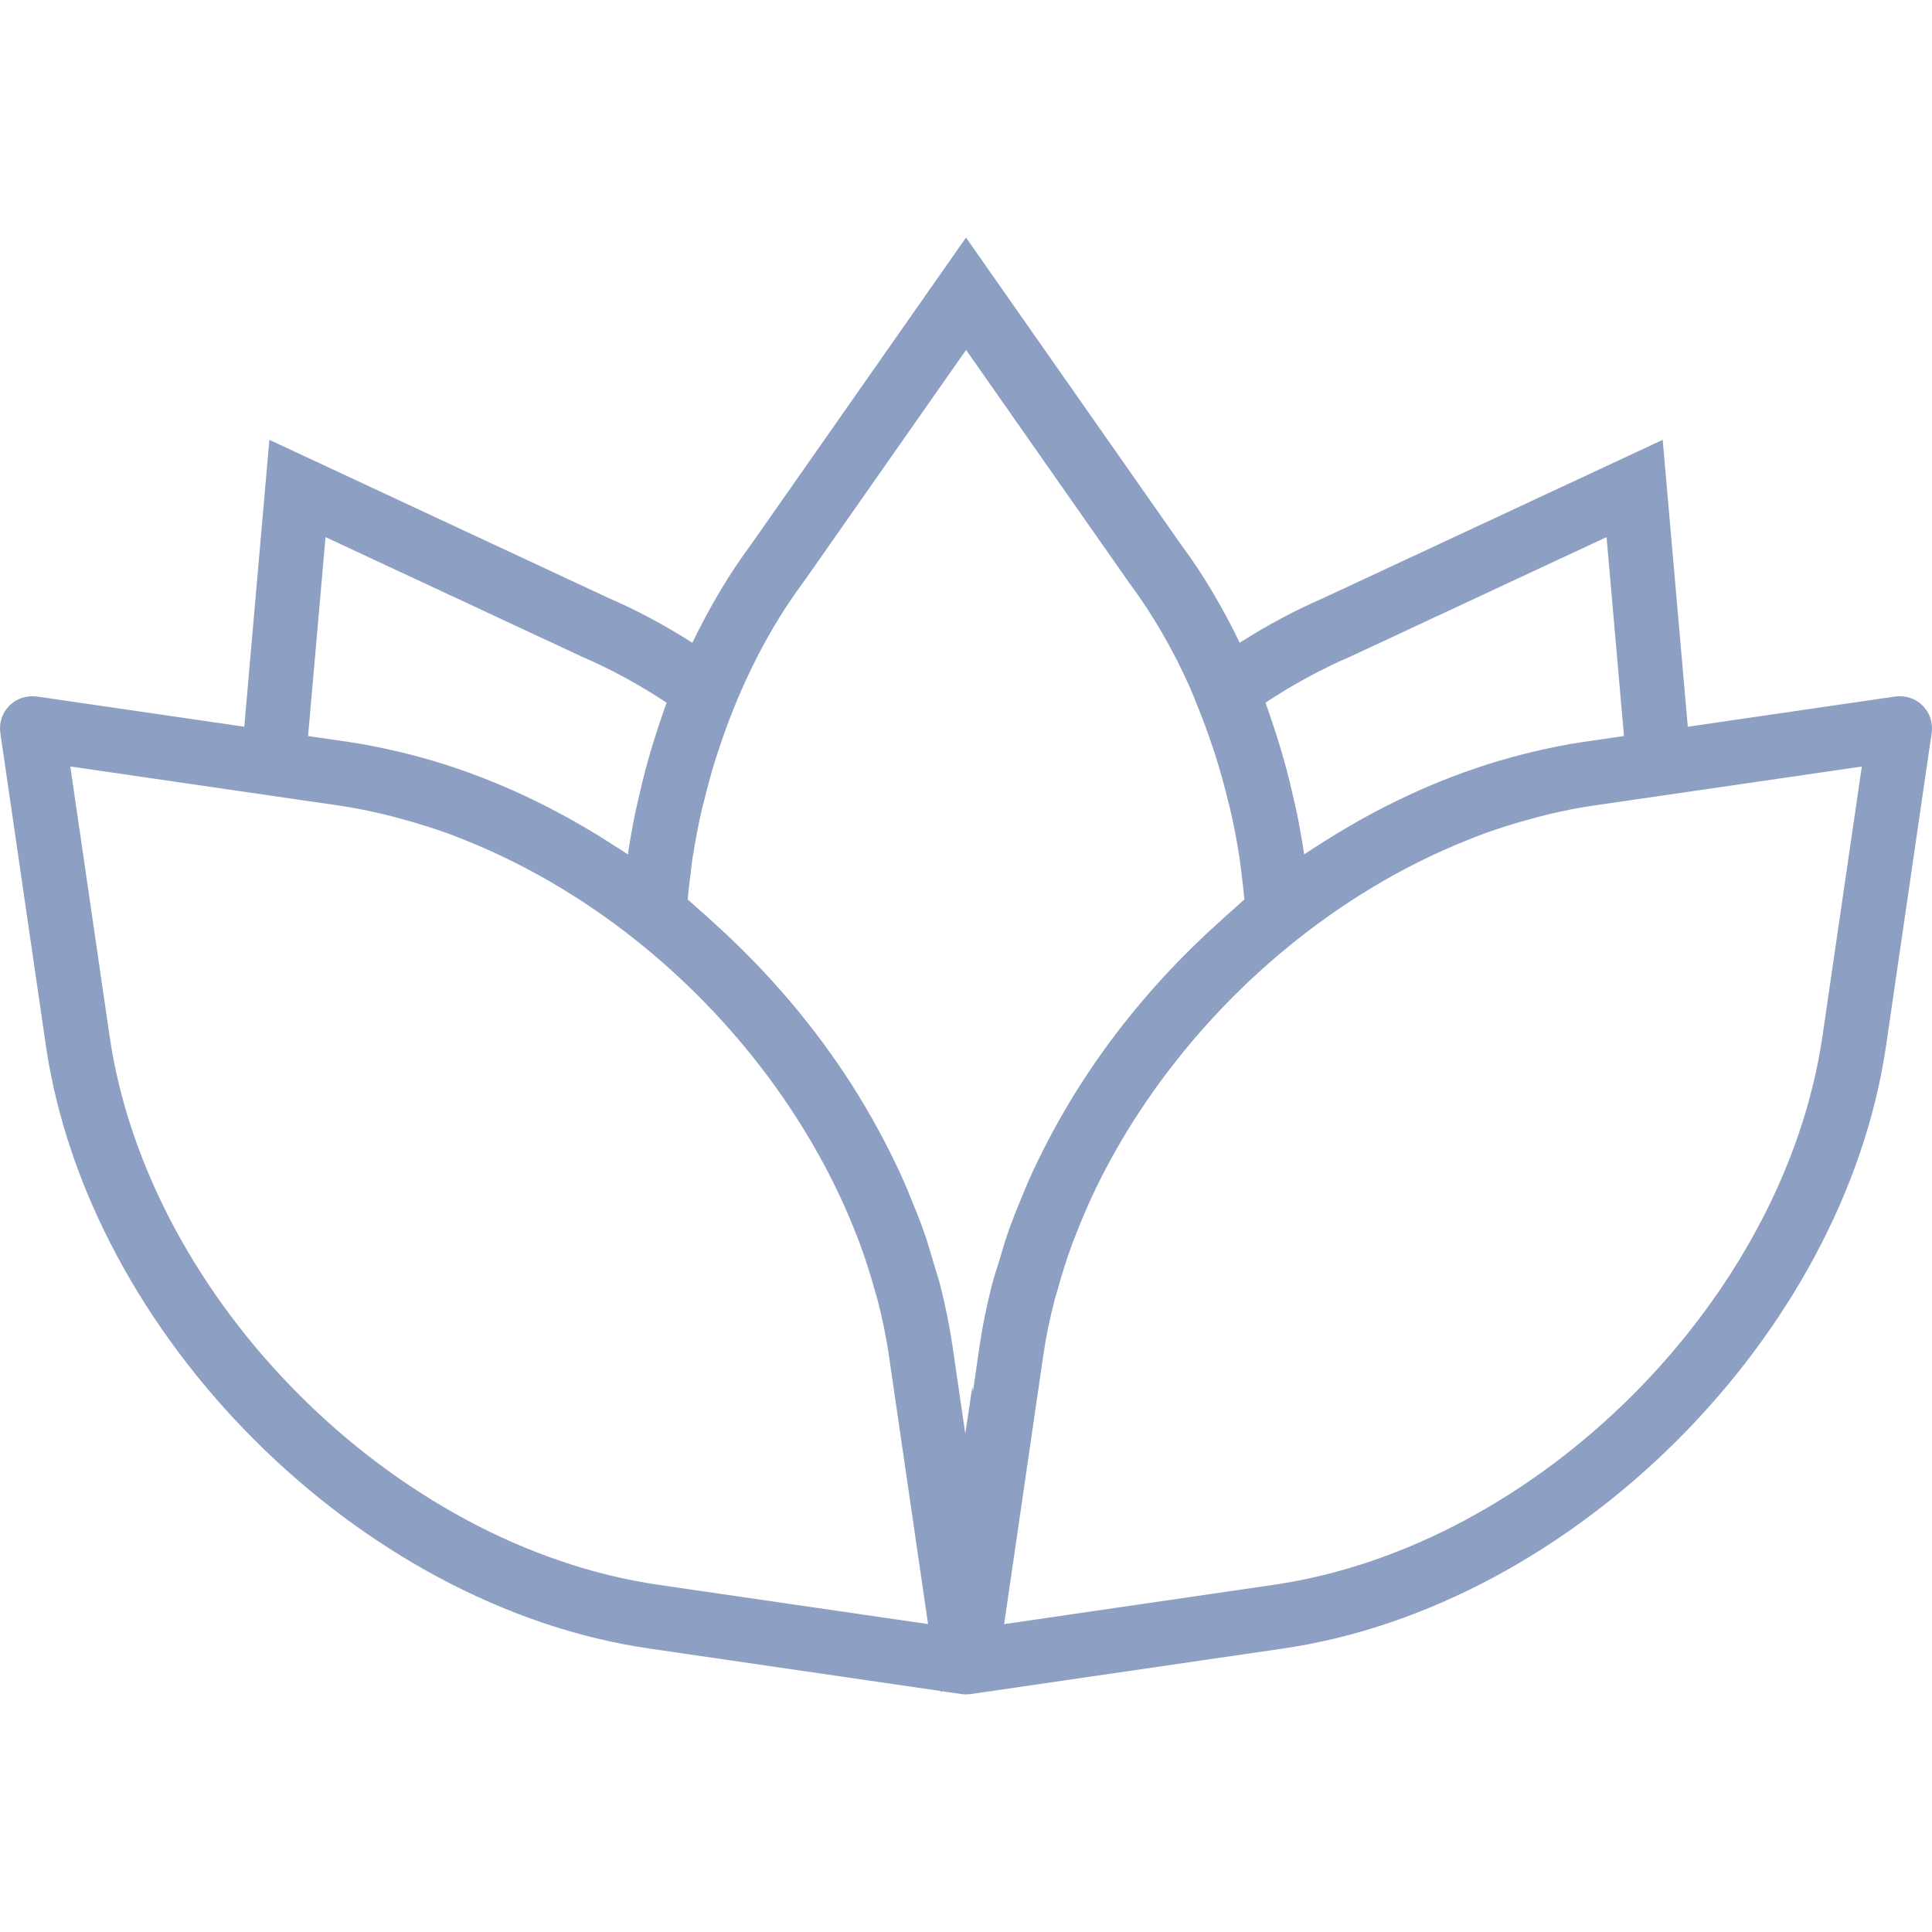 <?xml version="1.0" encoding="iso-8859-1"?>
<!-- Generator: Adobe Illustrator 19.0.0, SVG Export Plug-In . SVG Version: 6.00 Build 0)  -->
<svg version="1.1" id="Capa_1" xmlns="http://www.w3.org/2000/svg" xmlns:xlink="http://www.w3.org/1999/xlink" x="0px" y="0px"
	 viewBox="0 0 59.989 59.989" style="enable-background:new 0 0 59.989 59.989;" fill="#8d9fc2" xml:space="preserve">
<g>
	<g>
		<path d="M59.698,21.909c-0.223-0.223-0.533-0.323-0.852-0.282l-6.44,0.938l-0.779-8.908l-10.521,4.906
			c-0.881,0.38-1.755,0.849-2.613,1.394c-0.528-1.092-1.131-2.121-1.822-3.047l-6.676-9.533l-6.659,9.509
			c-0.698,0.936-1.306,1.973-1.838,3.072c-0.856-0.545-1.725-1.011-2.586-1.382L8.364,13.657l-0.779,8.908l-6.44-0.938
			c-0.315-0.041-0.629,0.06-0.852,0.282c-0.224,0.224-0.328,0.539-0.282,0.852l1.412,9.695c1.314,9.016,9.718,17.419,18.732,18.731
			l9.05,1.319l0.005,0.03l0.051-0.021l0.589,0.086c0.049,0.007,0.097,0.011,0.145,0.011s0.096-0.004,0.145-0.011l0.611-0.089
			l0.041,0.017l0.003-0.023l9.039-1.318c9.016-1.313,17.419-9.716,18.731-18.731l1.413-9.695
			C60.026,22.448,59.922,22.133,59.698,21.909z M41.925,20.389l7.959-3.712l0.541,6.177l-1.274,0.185
			c-0.504,0.073-1.007,0.177-1.51,0.294c-0.111,0.026-0.222,0.052-0.333,0.081c-1.01,0.255-2.013,0.598-3.004,1.023
			c-0.076,0.033-0.151,0.066-0.227,0.099c-0.994,0.441-1.971,0.965-2.925,1.569c-0.054,0.034-0.107,0.069-0.161,0.103
			c-0.165,0.107-0.332,0.208-0.496,0.319c-0.065-0.443-0.145-0.881-0.234-1.317c-0.026-0.128-0.059-0.254-0.087-0.381
			c-0.072-0.324-0.149-0.646-0.234-0.965c-0.053-0.201-0.111-0.398-0.169-0.596c-0.067-0.225-0.138-0.448-0.211-0.671
			c-0.079-0.24-0.158-0.479-0.244-0.714c-0.008-0.021-0.014-0.043-0.022-0.065C40.148,21.253,41.026,20.775,41.925,20.389z
			 M10.108,16.677l7.986,3.725c0.877,0.377,1.75,0.853,2.604,1.417c-0.009,0.025-0.017,0.051-0.026,0.077
			c-0.082,0.224-0.158,0.453-0.233,0.681c-0.078,0.233-0.152,0.468-0.222,0.704c-0.056,0.192-0.112,0.383-0.164,0.577
			c-0.087,0.325-0.166,0.654-0.239,0.984c-0.027,0.123-0.058,0.244-0.084,0.368c-0.09,0.436-0.169,0.875-0.235,1.319
			c-0.161-0.109-0.325-0.209-0.487-0.313c-0.058-0.038-0.116-0.075-0.175-0.112c-0.952-0.603-1.927-1.125-2.919-1.566
			c-0.076-0.034-0.151-0.066-0.227-0.099c-0.99-0.426-1.994-0.769-3.004-1.024c-0.111-0.028-0.222-0.055-0.334-0.081
			c-0.503-0.117-1.006-0.221-1.51-0.294l-1.273-0.186L10.108,16.677z M20.445,49.209c-8.202-1.194-15.847-8.84-17.043-17.042
			l-1.219-8.368l5.228,0.761l0,0l3.141,0.457c0.458,0.067,0.914,0.161,1.367,0.267c0.165,0.039,0.331,0.085,0.496,0.129
			c0.28,0.074,0.558,0.156,0.835,0.244c0.209,0.067,0.419,0.136,0.628,0.211c0.201,0.072,0.399,0.153,0.599,0.233
			c1.796,0.722,3.554,1.74,5.204,3.042c3.165,2.499,5.604,5.802,6.937,9.265c0.025,0.065,0.052,0.13,0.076,0.195
			c0.18,0.485,0.332,0.973,0.468,1.462c0.027,0.099,0.061,0.196,0.086,0.295c0.146,0.567,0.265,1.134,0.348,1.7l1.22,8.368
			L20.445,49.209z M30.776,39.991c-0.147,0.59-0.27,1.183-0.357,1.781l-0.211,1.449l-0.017-0.165l-0.219,1.459l-0.4-2.743
			c-0.087-0.598-0.21-1.192-0.357-1.782c-0.07-0.283-0.163-0.563-0.247-0.844c-0.087-0.29-0.168-0.581-0.269-0.868
			c-0.129-0.374-0.28-0.742-0.432-1.11c-0.073-0.176-0.143-0.353-0.221-0.527c-0.189-0.425-0.395-0.843-0.613-1.26
			c-0.052-0.099-0.104-0.197-0.158-0.295c-0.25-0.46-0.515-0.914-0.799-1.361c-0.017-0.026-0.034-0.052-0.051-0.078
			c-1.143-1.782-2.554-3.445-4.195-4.933c-0.204-0.186-0.405-0.373-0.614-0.552c-0.09-0.077-0.172-0.161-0.263-0.236
			c0.028-0.285,0.058-0.57,0.096-0.852c0.02-0.149,0.034-0.301,0.058-0.449c0.081-0.517,0.179-1.029,0.296-1.534
			c0.02-0.086,0.045-0.169,0.066-0.254c0.108-0.44,0.227-0.876,0.362-1.305c0.031-0.1,0.065-0.198,0.098-0.297
			c0.144-0.434,0.299-0.862,0.471-1.283c0.577-1.418,1.295-2.736,2.159-3.894l5.038-7.193l5.055,7.218
			c0.736,0.987,1.373,2.09,1.903,3.279L37,21.47c0.066,0.151,0.124,0.309,0.187,0.463c0.175,0.429,0.334,0.866,0.48,1.308
			c0.032,0.096,0.065,0.192,0.095,0.289c0.135,0.428,0.253,0.862,0.36,1.301c0.021,0.088,0.047,0.174,0.068,0.262
			c0.117,0.504,0.214,1.014,0.295,1.53c0.024,0.151,0.038,0.305,0.059,0.457c0.038,0.281,0.068,0.564,0.095,0.848
			c-0.094,0.077-0.177,0.163-0.269,0.242c-0.201,0.172-0.394,0.352-0.59,0.53c-1.651,1.494-3.07,3.165-4.218,4.957
			c-0.014,0.022-0.029,0.044-0.043,0.066c-0.287,0.451-0.553,0.907-0.805,1.371c-0.051,0.094-0.102,0.189-0.151,0.283
			c-0.22,0.419-0.427,0.841-0.617,1.269c-0.077,0.171-0.145,0.344-0.217,0.517c-0.153,0.372-0.305,0.742-0.435,1.119
			c-0.099,0.284-0.18,0.572-0.266,0.859C30.941,39.422,30.846,39.704,30.776,39.991z M56.589,32.167
			c-1.195,8.202-8.84,15.847-17.042,17.042l-8.368,1.22l1.219-8.368c0.082-0.566,0.202-1.133,0.348-1.699
			c0.026-0.1,0.06-0.199,0.087-0.299c0.135-0.487,0.286-0.974,0.466-1.457c0.024-0.066,0.051-0.131,0.077-0.197
			c0.209-0.544,0.44-1.085,0.703-1.618l0,0c1.407-2.858,3.559-5.53,6.22-7.635l0.013-0.01c1.65-1.303,3.409-2.321,5.206-3.043
			c0.198-0.079,0.396-0.16,0.596-0.232c0.21-0.076,0.42-0.145,0.63-0.212c0.276-0.088,0.553-0.169,0.832-0.243
			c0.166-0.044,0.332-0.091,0.498-0.13c0.454-0.106,0.909-0.2,1.367-0.267l3.141-0.457l0,0l5.228-0.761L56.589,32.167z"/>
	</g>
</g>
<g>
</g>
<g>
</g>
<g>
</g>
<g>
</g>
<g>
</g>
<g>
</g>
<g>
</g>
<g>
</g>
<g>
</g>
<g>
</g>
<g>
</g>
<g>
</g>
<g>
</g>
<g>
</g>
<g>
</g>
</svg>
